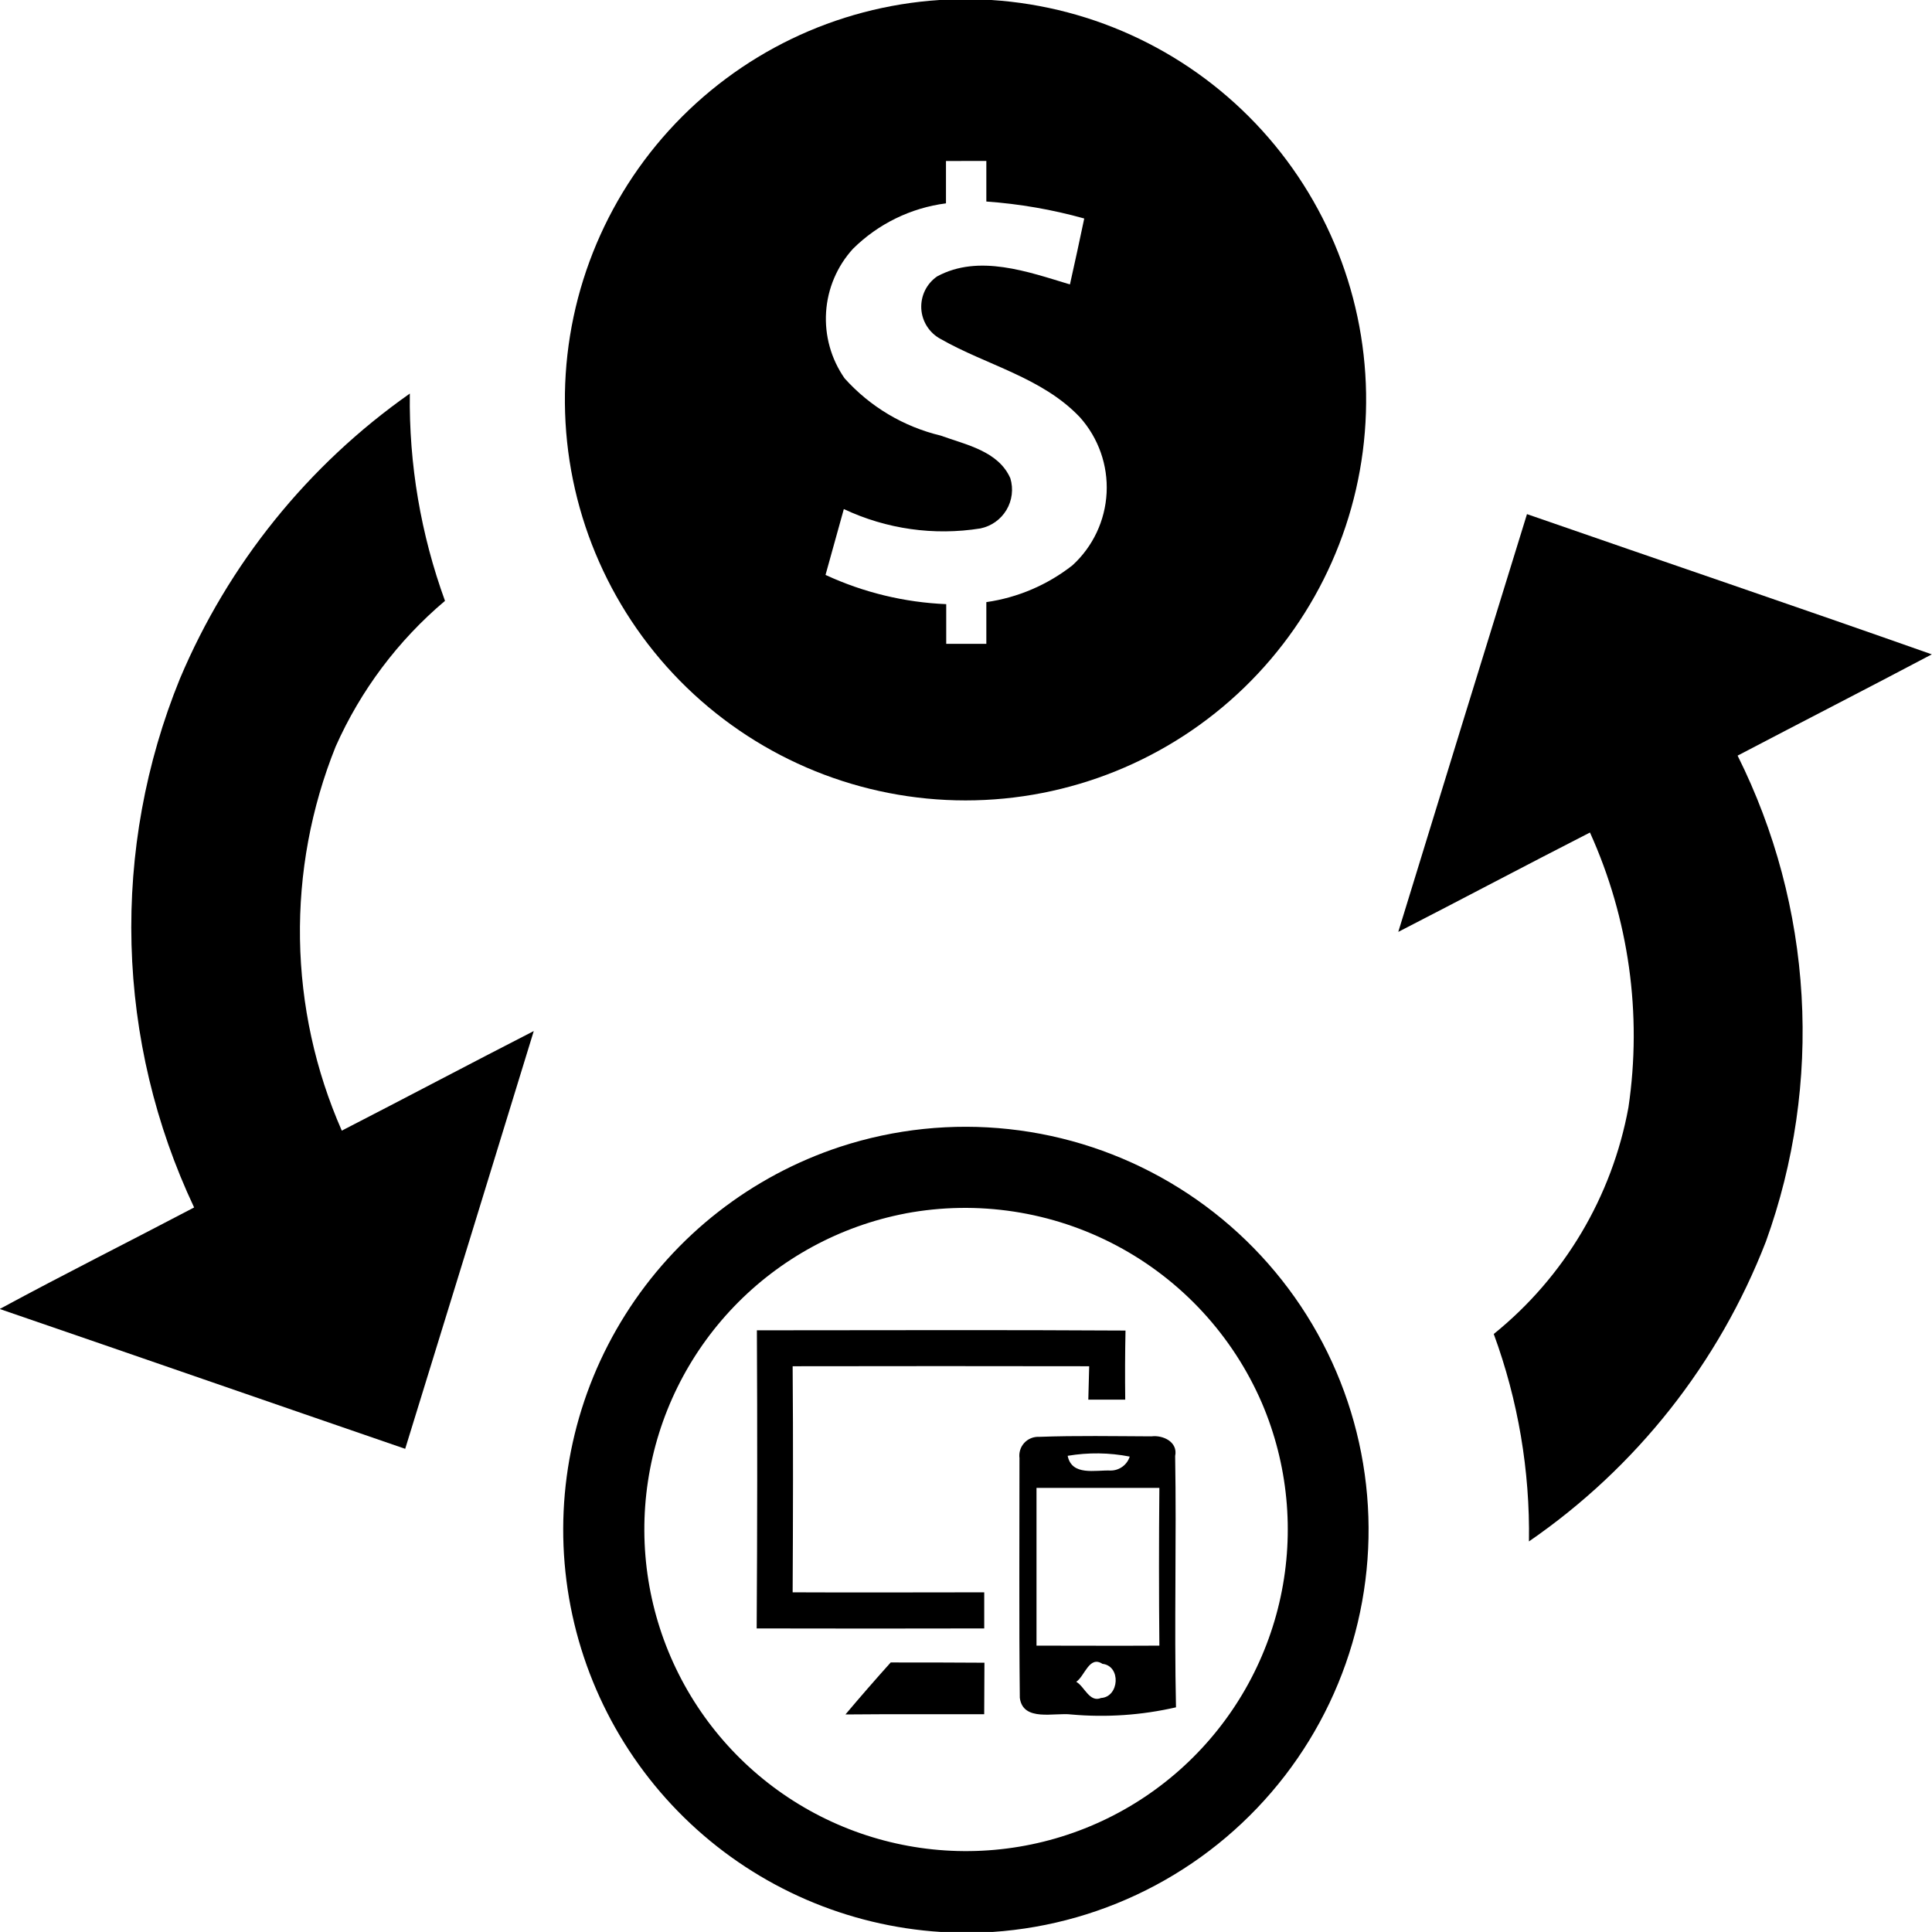 <svg width="55" height="55" viewBox="0 0 55 55" fill="none" xmlns="http://www.w3.org/2000/svg">
<g clip-path="url(#clip0_469_742)">
<path d="M26.749 0H28.223C31.177 0.191 33.942 1.524 35.932 3.717C37.922 5.91 38.981 8.79 38.885 11.749C38.79 14.709 37.547 17.515 35.419 19.575C33.292 21.634 30.447 22.786 27.486 22.786C24.525 22.786 21.68 21.634 19.552 19.575C17.425 17.515 16.182 14.709 16.087 11.749C15.991 8.79 17.05 5.91 19.04 3.717C21.03 1.524 23.794 0.191 26.749 0M26.93 4.583V5.789C25.93 5.918 25 6.372 24.283 7.082C23.83 7.578 23.56 8.214 23.517 8.885C23.474 9.556 23.66 10.221 24.045 10.772C24.77 11.579 25.723 12.147 26.778 12.4C27.498 12.662 28.421 12.838 28.763 13.617C28.808 13.767 28.821 13.924 28.802 14.079C28.783 14.234 28.732 14.383 28.652 14.517C28.572 14.651 28.465 14.767 28.337 14.858C28.21 14.948 28.065 15.011 27.912 15.043C26.59 15.255 25.234 15.063 24.022 14.492C23.847 15.116 23.674 15.741 23.501 16.367C24.581 16.867 25.748 17.149 26.937 17.199V18.329H28.079V17.141C28.974 17.013 29.82 16.651 30.531 16.093C31.114 15.56 31.463 14.819 31.503 14.03C31.543 13.241 31.27 12.469 30.744 11.88C29.672 10.745 28.085 10.397 26.778 9.65C26.62 9.566 26.486 9.442 26.39 9.291C26.293 9.139 26.237 8.966 26.227 8.787C26.218 8.608 26.254 8.429 26.333 8.268C26.412 8.107 26.531 7.97 26.679 7.868C27.867 7.227 29.262 7.737 30.459 8.097C30.599 7.472 30.735 6.846 30.866 6.22C29.956 5.966 29.022 5.804 28.079 5.737V4.582L26.93 4.583Z" fill="black"/>
<path d="M5.122 19.321C6.499 16.055 8.767 13.242 11.667 11.204C11.64 13.216 11.98 15.215 12.668 17.105C11.331 18.234 10.267 19.652 9.556 21.251C8.855 22.994 8.51 24.859 8.54 26.736C8.57 28.614 8.974 30.467 9.73 32.187C11.556 31.249 13.372 30.286 15.195 29.352C13.979 33.317 12.759 37.281 11.535 41.245C7.689 39.923 3.846 38.587 0 37.267V37.26C1.826 36.272 3.683 35.343 5.526 34.374C4.42 32.029 3.814 29.481 3.744 26.89C3.675 24.298 4.144 21.721 5.122 19.321Z" fill="black"/>
<path d="M39.806 26.529C41.023 22.562 42.244 18.598 43.47 14.636C47.311 15.97 51.164 17.276 54.994 18.628C53.156 19.6 51.311 20.544 49.466 21.511C50.529 23.642 51.149 25.966 51.287 28.343C51.426 30.721 51.081 33.101 50.273 35.341C48.933 38.801 46.582 41.777 43.526 43.881C43.557 41.868 43.218 39.866 42.524 37.976C44.532 36.354 45.892 34.066 46.358 31.527C46.752 28.867 46.371 26.15 45.263 23.7C43.443 24.63 41.63 25.592 39.806 26.529Z" fill="black"/>
<path d="M23.924 32.644C25.471 32.139 27.107 31.968 28.724 32.144C30.342 32.319 31.903 32.837 33.305 33.662C34.708 34.487 35.918 35.601 36.857 36.929C37.796 38.258 38.442 39.771 38.751 41.368C39.061 42.965 39.027 44.61 38.652 46.193C38.278 47.776 37.571 49.262 36.578 50.551C35.585 51.84 34.33 52.903 32.895 53.67C31.46 54.437 29.879 54.89 28.256 54.999H26.784C24.122 54.83 21.603 53.74 19.658 51.916C17.713 50.091 16.464 47.647 16.126 45.002C15.788 42.357 16.381 39.677 17.804 37.422C19.227 35.166 21.391 33.477 23.924 32.644ZM25.776 34.545C23.915 34.902 22.21 35.828 20.897 37.194C19.584 38.561 18.727 40.301 18.445 42.175C18.163 44.049 18.469 45.965 19.321 47.657C20.173 49.35 21.53 50.737 23.203 51.626C24.877 52.516 26.785 52.864 28.665 52.623C30.545 52.383 32.304 51.565 33.699 50.282C35.094 49 36.058 47.316 36.456 45.463C36.854 43.61 36.668 41.68 35.922 39.937C35.093 38.021 33.638 36.443 31.794 35.463C29.951 34.483 27.828 34.159 25.776 34.544V34.545Z" fill="black"/>
<path d="M21.547 37.871C25.044 37.871 28.543 37.856 32.041 37.878C32.027 38.534 32.025 39.19 32.033 39.845H30.982L31.007 38.894C28.193 38.889 25.379 38.889 22.565 38.894C22.582 41.04 22.576 43.184 22.565 45.33C24.382 45.339 26.201 45.33 28.019 45.33V46.358C25.86 46.363 23.7 46.363 21.541 46.358C21.559 43.529 21.561 40.7 21.547 37.871Z" fill="black"/>
<path d="M29.023 41.516C29.012 41.438 29.018 41.357 29.041 41.282C29.064 41.206 29.104 41.136 29.158 41.077C29.211 41.019 29.277 40.973 29.351 40.943C29.424 40.913 29.504 40.9 29.583 40.904C30.652 40.865 31.714 40.886 32.78 40.89C33.108 40.848 33.539 41.05 33.454 41.45C33.495 43.835 33.426 46.221 33.478 48.604C32.502 48.828 31.497 48.897 30.499 48.808C30.018 48.746 29.122 49.026 29.032 48.333C29.007 46.061 29.024 43.791 29.022 41.52M30.394 41.444C30.513 42.026 31.181 41.845 31.616 41.863C31.737 41.864 31.855 41.825 31.953 41.754C32.051 41.683 32.124 41.582 32.161 41.466C31.578 41.352 30.98 41.345 30.394 41.444ZM29.507 42.356V46.848C30.671 46.848 31.838 46.855 33.005 46.848C32.991 45.352 32.991 43.855 33.005 42.358H29.509M30.646 47.882C30.875 48.017 31.019 48.475 31.345 48.338C31.865 48.308 31.92 47.425 31.384 47.366C31.01 47.121 30.881 47.715 30.64 47.876L30.646 47.882Z" fill="black"/>
<path d="M24.068 48.807C24.489 48.307 24.919 47.814 25.356 47.327C26.244 47.327 27.138 47.327 28.025 47.334L28.018 48.801C26.703 48.802 25.385 48.795 24.068 48.807Z" fill="black"/>
</g>
<defs>
<clipPath id="clip0_469_742">
<rect width="55" height="55" fill="white"/>
</clipPath>
</defs>
</svg>
